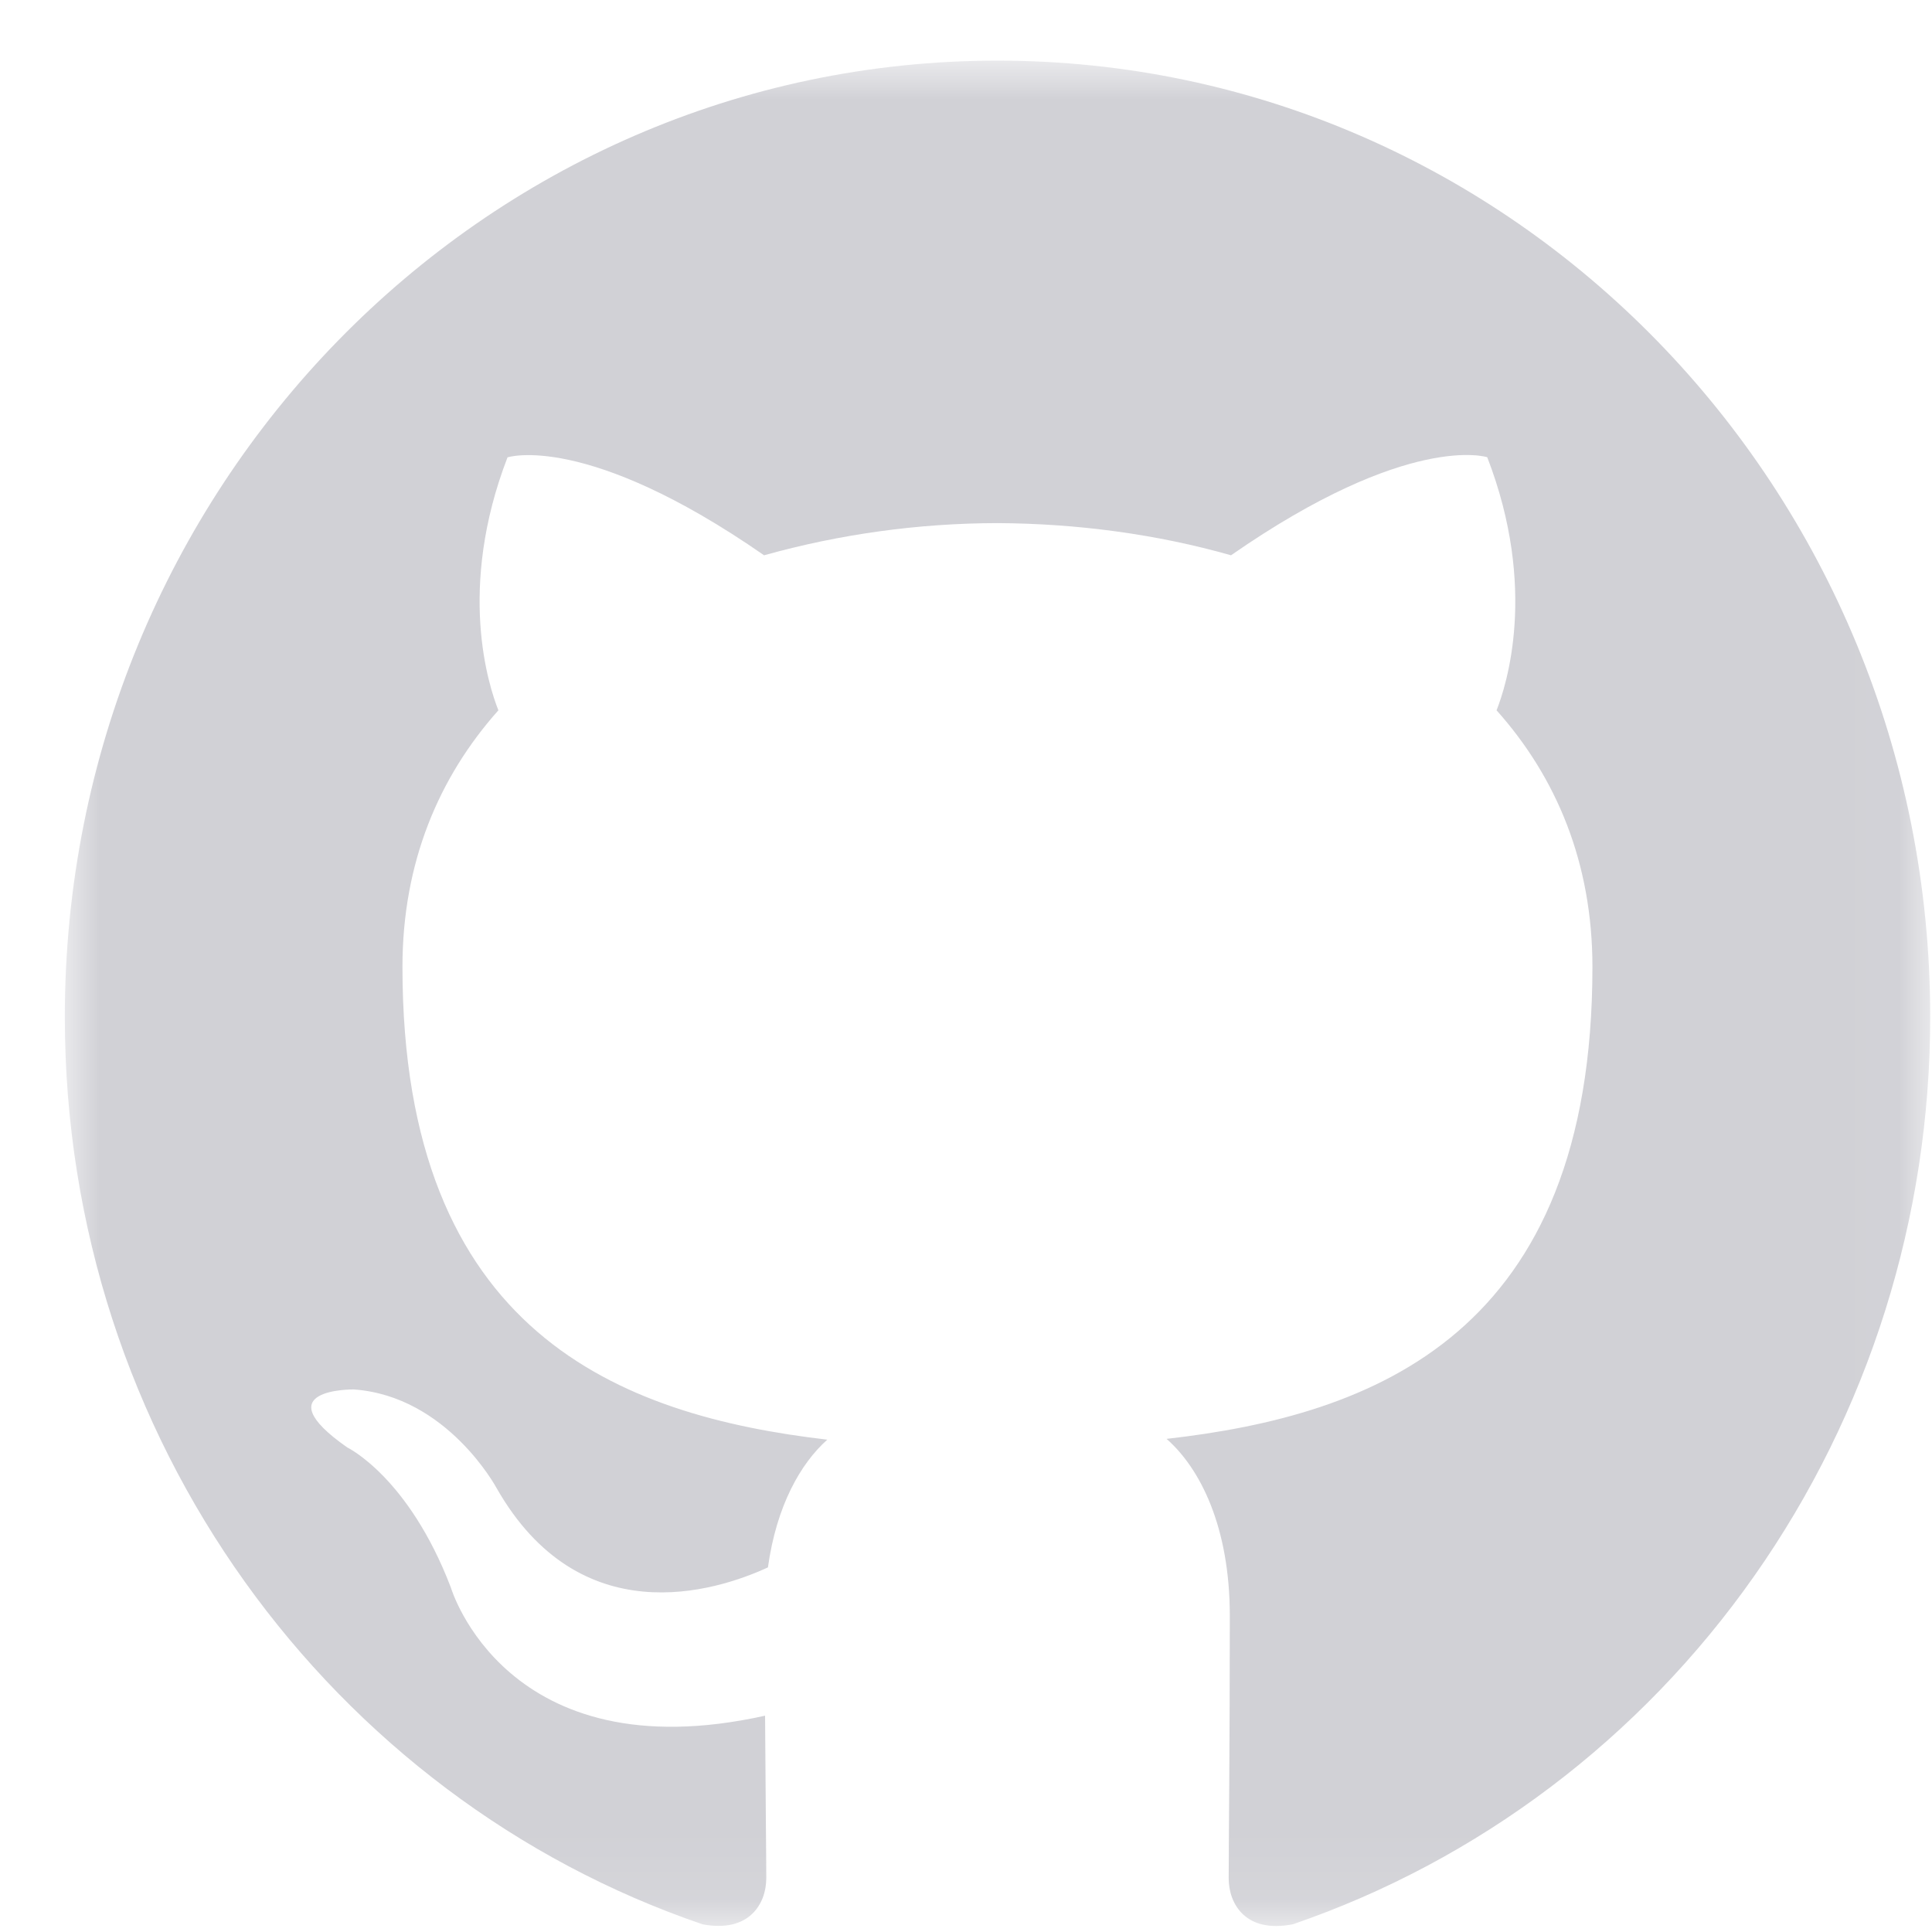 <svg width="29" height="29" viewBox="0 0 29 29" fill="none" xmlns="http://www.w3.org/2000/svg">
<mask id="mask0_225_2152" style="mask-type:luminance" maskUnits="userSpaceOnUse" x="0" y="0" width="29" height="29">
<path d="M28.973 0.91H0.973V28.91H28.973V0.91Z" fill="white"/>
</mask>
<g mask="url(#mask0_225_2152)">
<path fill-rule="evenodd" clip-rule="evenodd" d="M14.973 0.91C7.24 0.91 0.973 7.336 0.973 15.265C0.973 21.607 4.984 26.988 10.547 28.885C11.247 29.017 11.502 28.574 11.502 28.193C11.502 27.853 11.491 26.949 11.484 25.753C7.589 26.619 6.767 23.828 6.767 23.828C6.132 22.168 5.213 21.727 5.213 21.727C3.942 20.838 5.31 20.856 5.31 20.856C6.714 20.956 7.453 22.335 7.453 22.335C8.702 24.527 10.731 23.894 11.527 23.527C11.656 22.6 12.017 21.968 12.418 21.61C9.31 21.247 6.041 20.015 6.041 14.514C6.041 12.948 6.587 11.665 7.481 10.662C7.337 10.3 6.857 8.839 7.618 6.865C7.618 6.865 8.794 6.478 11.469 8.335C12.611 8.016 13.789 7.854 14.973 7.852C16.163 7.858 17.36 8.017 18.478 8.335C21.151 6.478 22.324 6.863 22.324 6.863C23.088 8.839 22.607 10.3 22.464 10.662C23.36 11.665 23.903 12.948 23.903 14.514C23.903 20.029 20.629 21.243 17.511 21.598C18.014 22.041 18.46 22.916 18.46 24.256C18.46 26.174 18.443 27.723 18.443 28.193C18.443 28.577 18.695 29.024 19.407 28.884C22.194 27.927 24.618 26.097 26.334 23.653C28.051 21.209 28.974 18.275 28.973 15.265C28.973 7.336 22.703 0.91 14.973 0.91Z" fill="#D1D1D6"/>
</g>
</svg>
